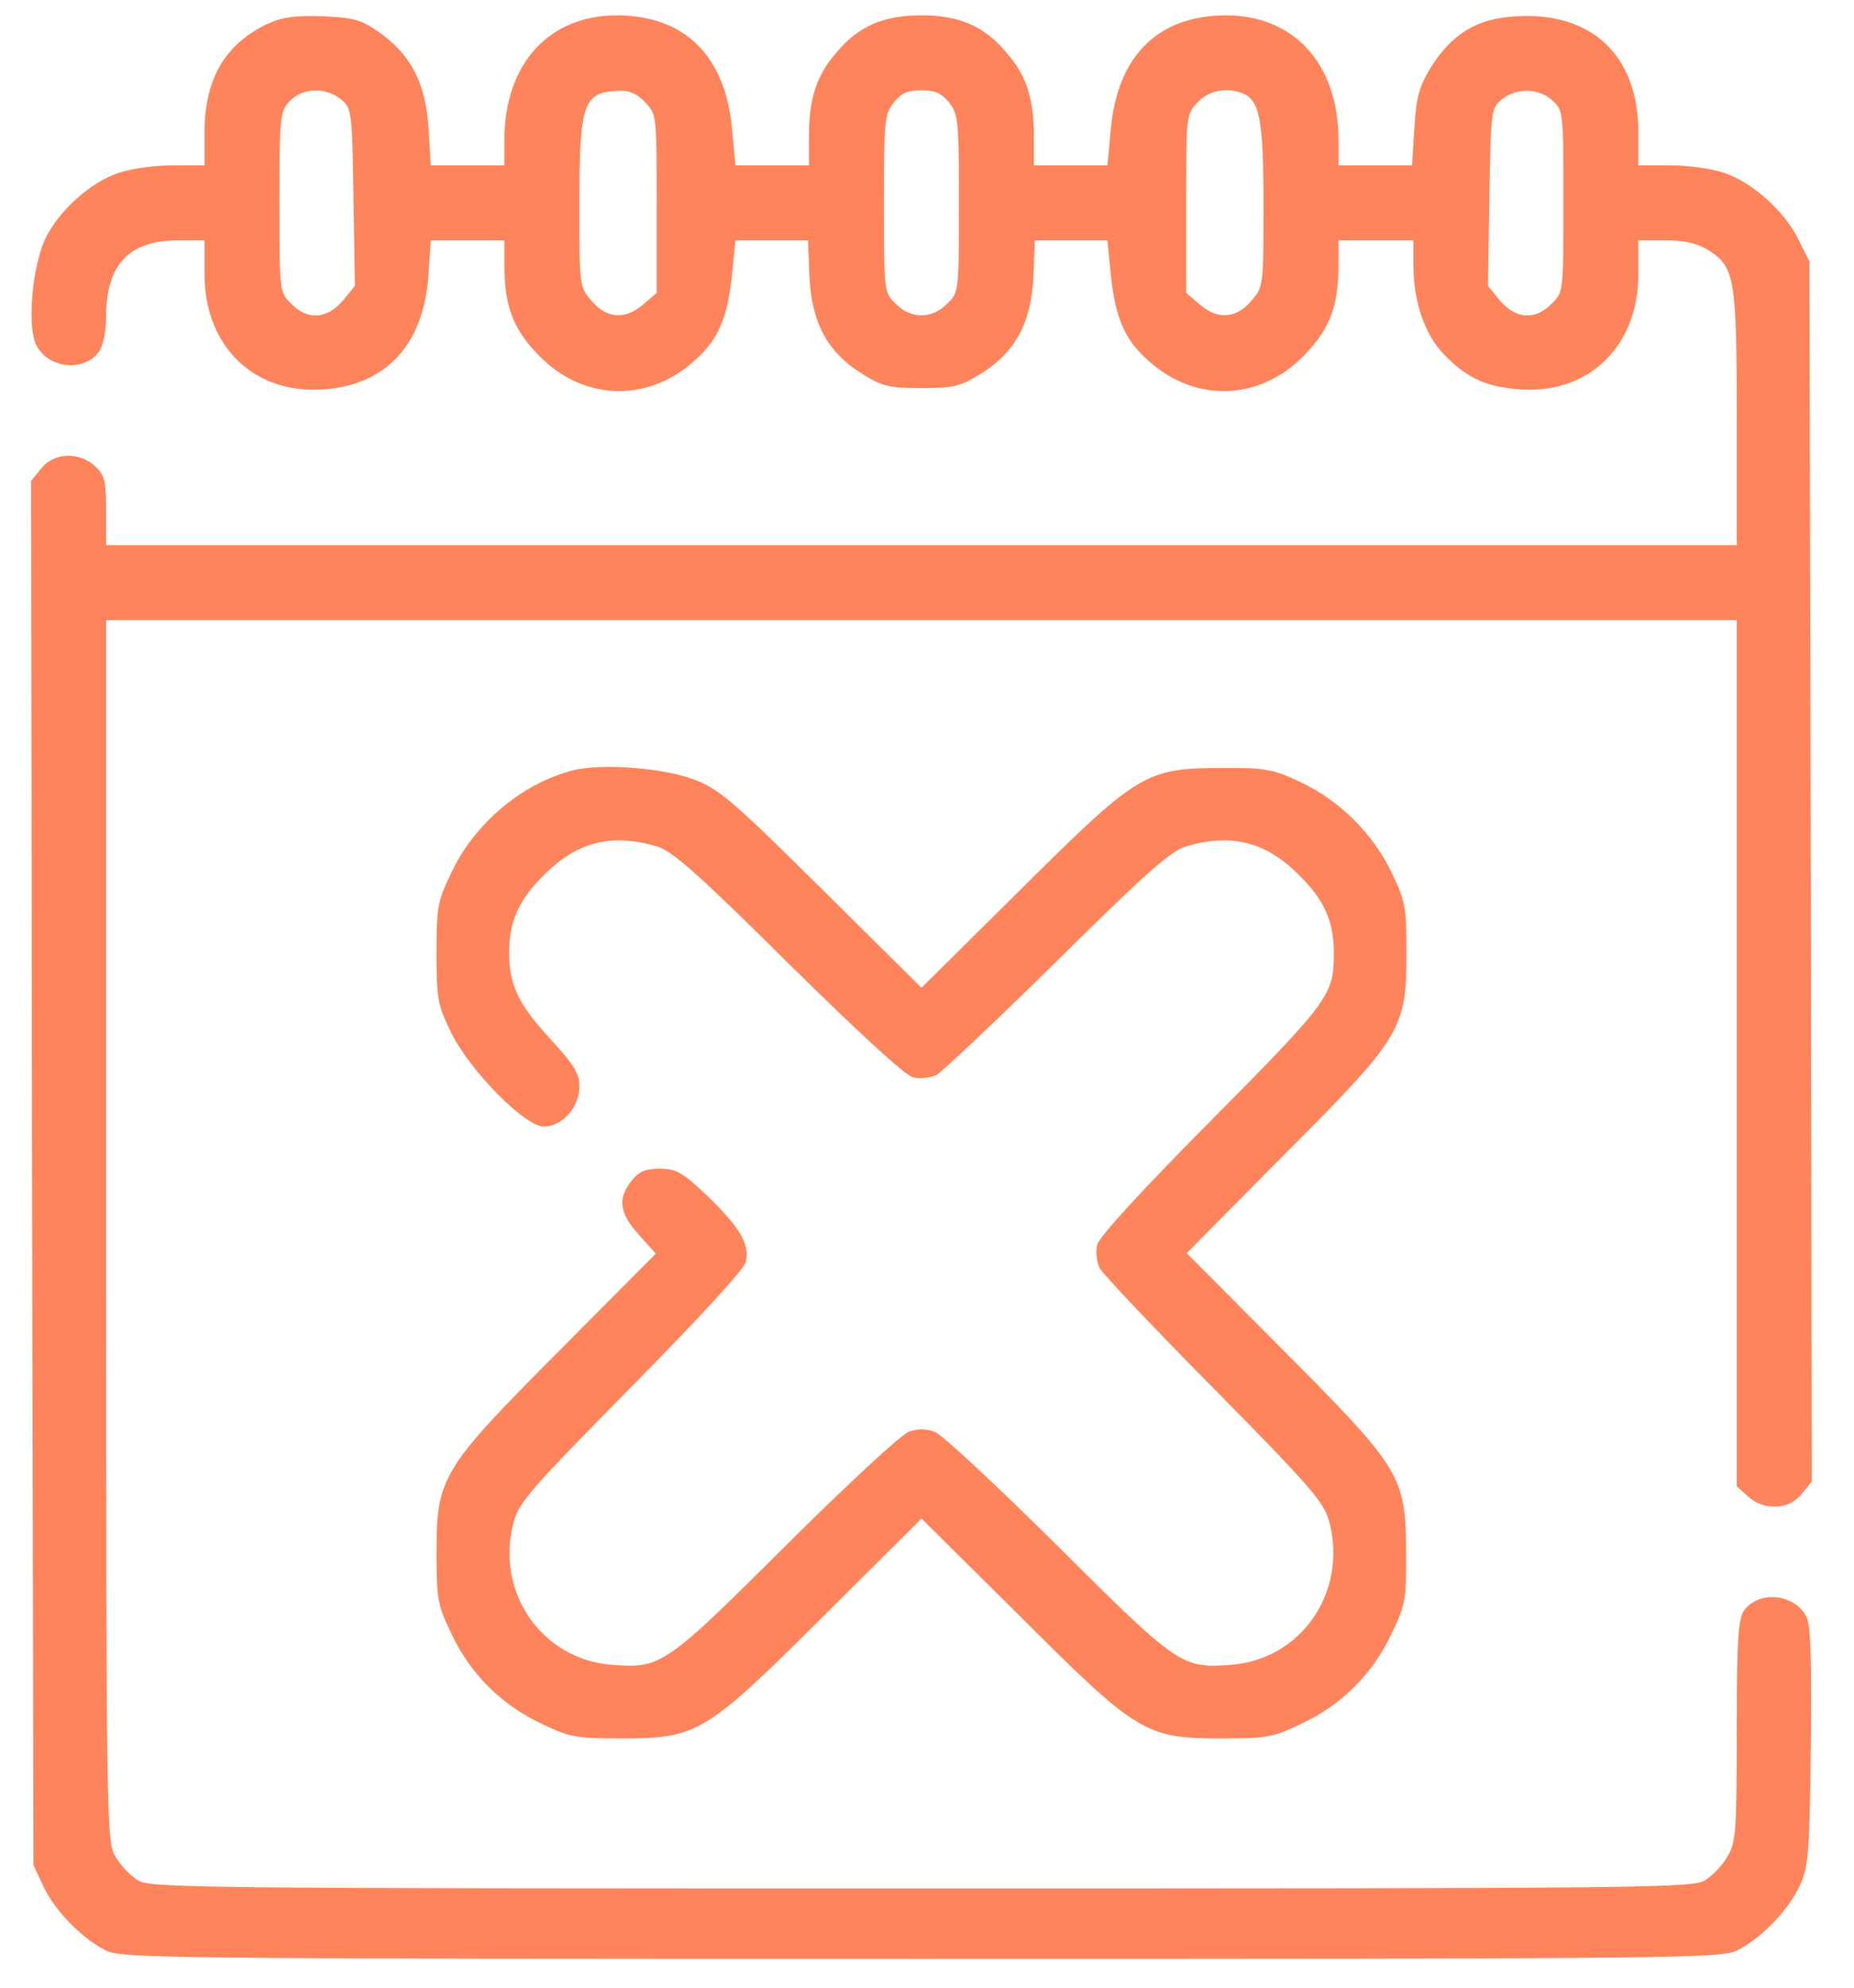 <svg width="42" height="45" viewBox="0 0 42 45" fill="none" xmlns="http://www.w3.org/2000/svg">
<path d="M6.066 0.538C5.1 0.994 4.643 1.78 4.633 2.969V3.744H3.911C3.507 3.744 2.966 3.818 2.69 3.913C2.043 4.126 1.321 4.784 1.024 5.41C0.737 6.026 0.62 7.31 0.801 7.767C1.045 8.34 1.894 8.446 2.244 7.958C2.34 7.82 2.404 7.491 2.404 7.162C2.404 5.994 2.924 5.442 4.028 5.442H4.633V6.206C4.633 7.883 5.811 8.977 7.435 8.807C8.804 8.669 9.611 7.745 9.707 6.206L9.76 5.442H10.588H11.426V5.983C11.426 6.928 11.617 7.448 12.212 8.053C13.21 9.072 14.653 9.125 15.715 8.181C16.267 7.703 16.479 7.215 16.585 6.206L16.66 5.442H17.477H18.305L18.337 6.27C18.39 7.321 18.751 7.979 19.536 8.467C20.003 8.754 20.152 8.786 20.874 8.786C21.596 8.786 21.744 8.754 22.212 8.467C22.997 7.979 23.358 7.321 23.411 6.27L23.443 5.442H24.271H25.088L25.163 6.206C25.269 7.215 25.481 7.703 26.033 8.181C27.095 9.125 28.538 9.072 29.536 8.053C30.13 7.448 30.322 6.928 30.322 5.983V5.442H31.171H32.02V6.005C32.02 6.833 32.275 7.576 32.71 8.021C33.209 8.542 33.623 8.733 34.313 8.807C35.937 8.977 37.115 7.883 37.115 6.206V5.442H37.731C38.156 5.442 38.442 5.506 38.686 5.654C39.302 6.036 39.344 6.281 39.344 9.476V12.342H20.874H2.404V11.567C2.404 10.888 2.372 10.76 2.159 10.559C1.798 10.219 1.215 10.24 0.928 10.612L0.705 10.888L0.726 26.556L0.758 42.224L0.981 42.701C1.246 43.264 1.852 43.88 2.393 44.156C2.754 44.336 3.603 44.347 20.874 44.347C38.145 44.347 38.994 44.336 39.355 44.156C39.896 43.88 40.502 43.264 40.767 42.701C40.968 42.266 40.99 42.011 41.022 39.581C41.043 37.765 41.022 36.852 40.937 36.64C40.703 36.088 39.843 35.982 39.504 36.47C39.376 36.661 39.344 37.16 39.344 39.198C39.344 41.481 39.323 41.725 39.132 42.033C39.026 42.224 38.803 42.457 38.633 42.563C38.357 42.744 37.54 42.754 20.874 42.754C4.208 42.754 3.391 42.744 3.115 42.563C2.945 42.457 2.722 42.224 2.616 42.033C2.414 41.703 2.404 41.385 2.404 27.861V14.04H20.874H39.344V23.838V33.647L39.589 33.87C39.95 34.209 40.533 34.188 40.82 33.816L41.043 33.54L41.022 19.73L40.99 5.92L40.735 5.41C40.427 4.784 39.695 4.126 39.058 3.913C38.782 3.818 38.24 3.744 37.837 3.744H37.115V2.969C37.105 1.26 36.064 0.272 34.366 0.368C33.464 0.41 32.89 0.761 32.402 1.546C32.147 1.971 32.084 2.204 32.041 2.894L31.988 3.744H31.16H30.322V3.181C30.322 1.451 29.324 0.347 27.763 0.347C26.235 0.357 25.311 1.26 25.163 2.937L25.088 3.744H24.26H23.422V3.096C23.422 2.226 23.252 1.705 22.795 1.185C22.296 0.591 21.734 0.347 20.874 0.347C20.014 0.347 19.451 0.591 18.953 1.185C18.496 1.705 18.326 2.226 18.326 3.096V3.744H17.488H16.66L16.585 2.937C16.437 1.26 15.513 0.357 13.985 0.347C12.424 0.347 11.426 1.451 11.426 3.181V3.744H10.588H9.76L9.707 2.894C9.643 1.886 9.314 1.238 8.571 0.718C8.178 0.442 8.008 0.4 7.308 0.368C6.681 0.347 6.395 0.389 6.066 0.538ZM7.722 2.247C7.966 2.448 7.976 2.491 8.008 4.465L8.04 6.472L7.764 6.811C7.403 7.225 6.968 7.257 6.597 6.875C6.331 6.62 6.331 6.599 6.331 4.582C6.331 2.629 6.342 2.523 6.565 2.289C6.851 1.981 7.382 1.971 7.722 2.247ZM14.622 2.321C14.876 2.586 14.876 2.618 14.876 4.614V6.631L14.579 6.886C14.165 7.247 13.741 7.215 13.401 6.811C13.125 6.493 13.125 6.472 13.125 4.635C13.125 2.321 13.21 2.077 14.038 2.056C14.261 2.045 14.441 2.13 14.622 2.321ZM21.5 2.321C21.713 2.586 21.723 2.746 21.723 4.614C21.723 6.599 21.723 6.62 21.458 6.875C21.299 7.045 21.076 7.14 20.874 7.14C20.672 7.14 20.449 7.045 20.29 6.875C20.025 6.62 20.025 6.599 20.025 4.614C20.025 2.746 20.035 2.586 20.248 2.321C20.418 2.109 20.555 2.045 20.874 2.045C21.192 2.045 21.33 2.109 21.5 2.321ZM28.145 2.109C28.538 2.268 28.623 2.703 28.623 4.635C28.623 6.472 28.623 6.493 28.347 6.811C28.007 7.215 27.583 7.247 27.169 6.886L26.872 6.631V4.614C26.872 2.618 26.872 2.586 27.126 2.321C27.381 2.045 27.774 1.971 28.145 2.109ZM35.173 2.279C35.417 2.502 35.417 2.555 35.417 4.561C35.417 6.61 35.417 6.62 35.151 6.875C34.78 7.257 34.345 7.225 33.984 6.811L33.708 6.472L33.74 4.465C33.771 2.491 33.782 2.448 34.026 2.247C34.355 1.981 34.865 1.992 35.173 2.279Z" fill="#FF845C"/>
<path d="M12.988 17.437C11.831 17.734 10.748 18.637 10.218 19.772C9.91 20.409 9.889 20.547 9.889 21.577C9.889 22.617 9.91 22.745 10.228 23.392C10.653 24.252 11.895 25.505 12.32 25.505C12.733 25.505 13.126 25.069 13.126 24.602C13.126 24.294 13.009 24.114 12.436 23.488C11.736 22.723 11.534 22.288 11.534 21.577C11.534 20.866 11.746 20.377 12.32 19.815C13.063 19.061 13.848 18.86 14.867 19.157C15.228 19.263 15.748 19.719 17.85 21.8C19.421 23.35 20.504 24.348 20.684 24.39C20.833 24.433 21.077 24.401 21.215 24.337C21.343 24.263 22.584 23.095 23.954 21.747C26.003 19.719 26.523 19.263 26.884 19.157C27.903 18.86 28.688 19.061 29.431 19.815C30.005 20.377 30.217 20.866 30.217 21.577C30.217 22.522 30.121 22.66 27.457 25.345C25.907 26.906 24.899 27.999 24.856 28.18C24.814 28.328 24.846 28.562 24.909 28.71C24.983 28.838 26.151 30.08 27.51 31.449C29.707 33.678 29.983 33.997 30.111 34.443C30.535 36.035 29.484 37.574 27.881 37.691C26.777 37.776 26.682 37.712 23.954 34.995C22.584 33.636 21.332 32.468 21.173 32.415C20.971 32.341 20.78 32.341 20.589 32.415C20.419 32.468 19.166 33.636 17.797 34.995C15.069 37.712 14.973 37.776 13.869 37.691C12.267 37.574 11.205 36.035 11.64 34.443C11.768 33.997 12.054 33.678 14.305 31.396C15.833 29.846 16.852 28.742 16.895 28.572C16.99 28.18 16.767 27.787 16.014 27.065C15.451 26.534 15.324 26.46 14.941 26.46C14.612 26.46 14.474 26.524 14.305 26.736C13.986 27.139 14.029 27.458 14.474 27.957L14.857 28.381L12.67 30.579C9.995 33.264 9.889 33.445 9.889 35.164C9.889 36.194 9.91 36.332 10.228 36.99C10.653 37.892 11.354 38.593 12.256 39.018C12.914 39.336 13.052 39.357 14.082 39.357C15.801 39.357 15.982 39.251 18.678 36.566L20.875 34.379L23.083 36.566C25.769 39.251 25.95 39.357 27.669 39.357C28.699 39.357 28.837 39.336 29.495 39.018C30.397 38.593 31.098 37.892 31.522 36.99C31.841 36.332 31.862 36.205 31.852 35.164C31.852 33.423 31.745 33.254 29.07 30.568L26.884 28.371L29.07 26.163C31.756 23.477 31.862 23.297 31.862 21.577C31.862 20.547 31.841 20.409 31.533 19.772C31.119 18.891 30.355 18.127 29.474 17.713C28.847 17.416 28.688 17.384 27.722 17.384C25.95 17.395 25.811 17.469 23.136 20.123L20.875 22.363L18.614 20.123C16.587 18.116 16.3 17.872 15.727 17.649C15.016 17.384 13.657 17.278 12.988 17.437Z" fill="#FF845C"/>
</svg>
